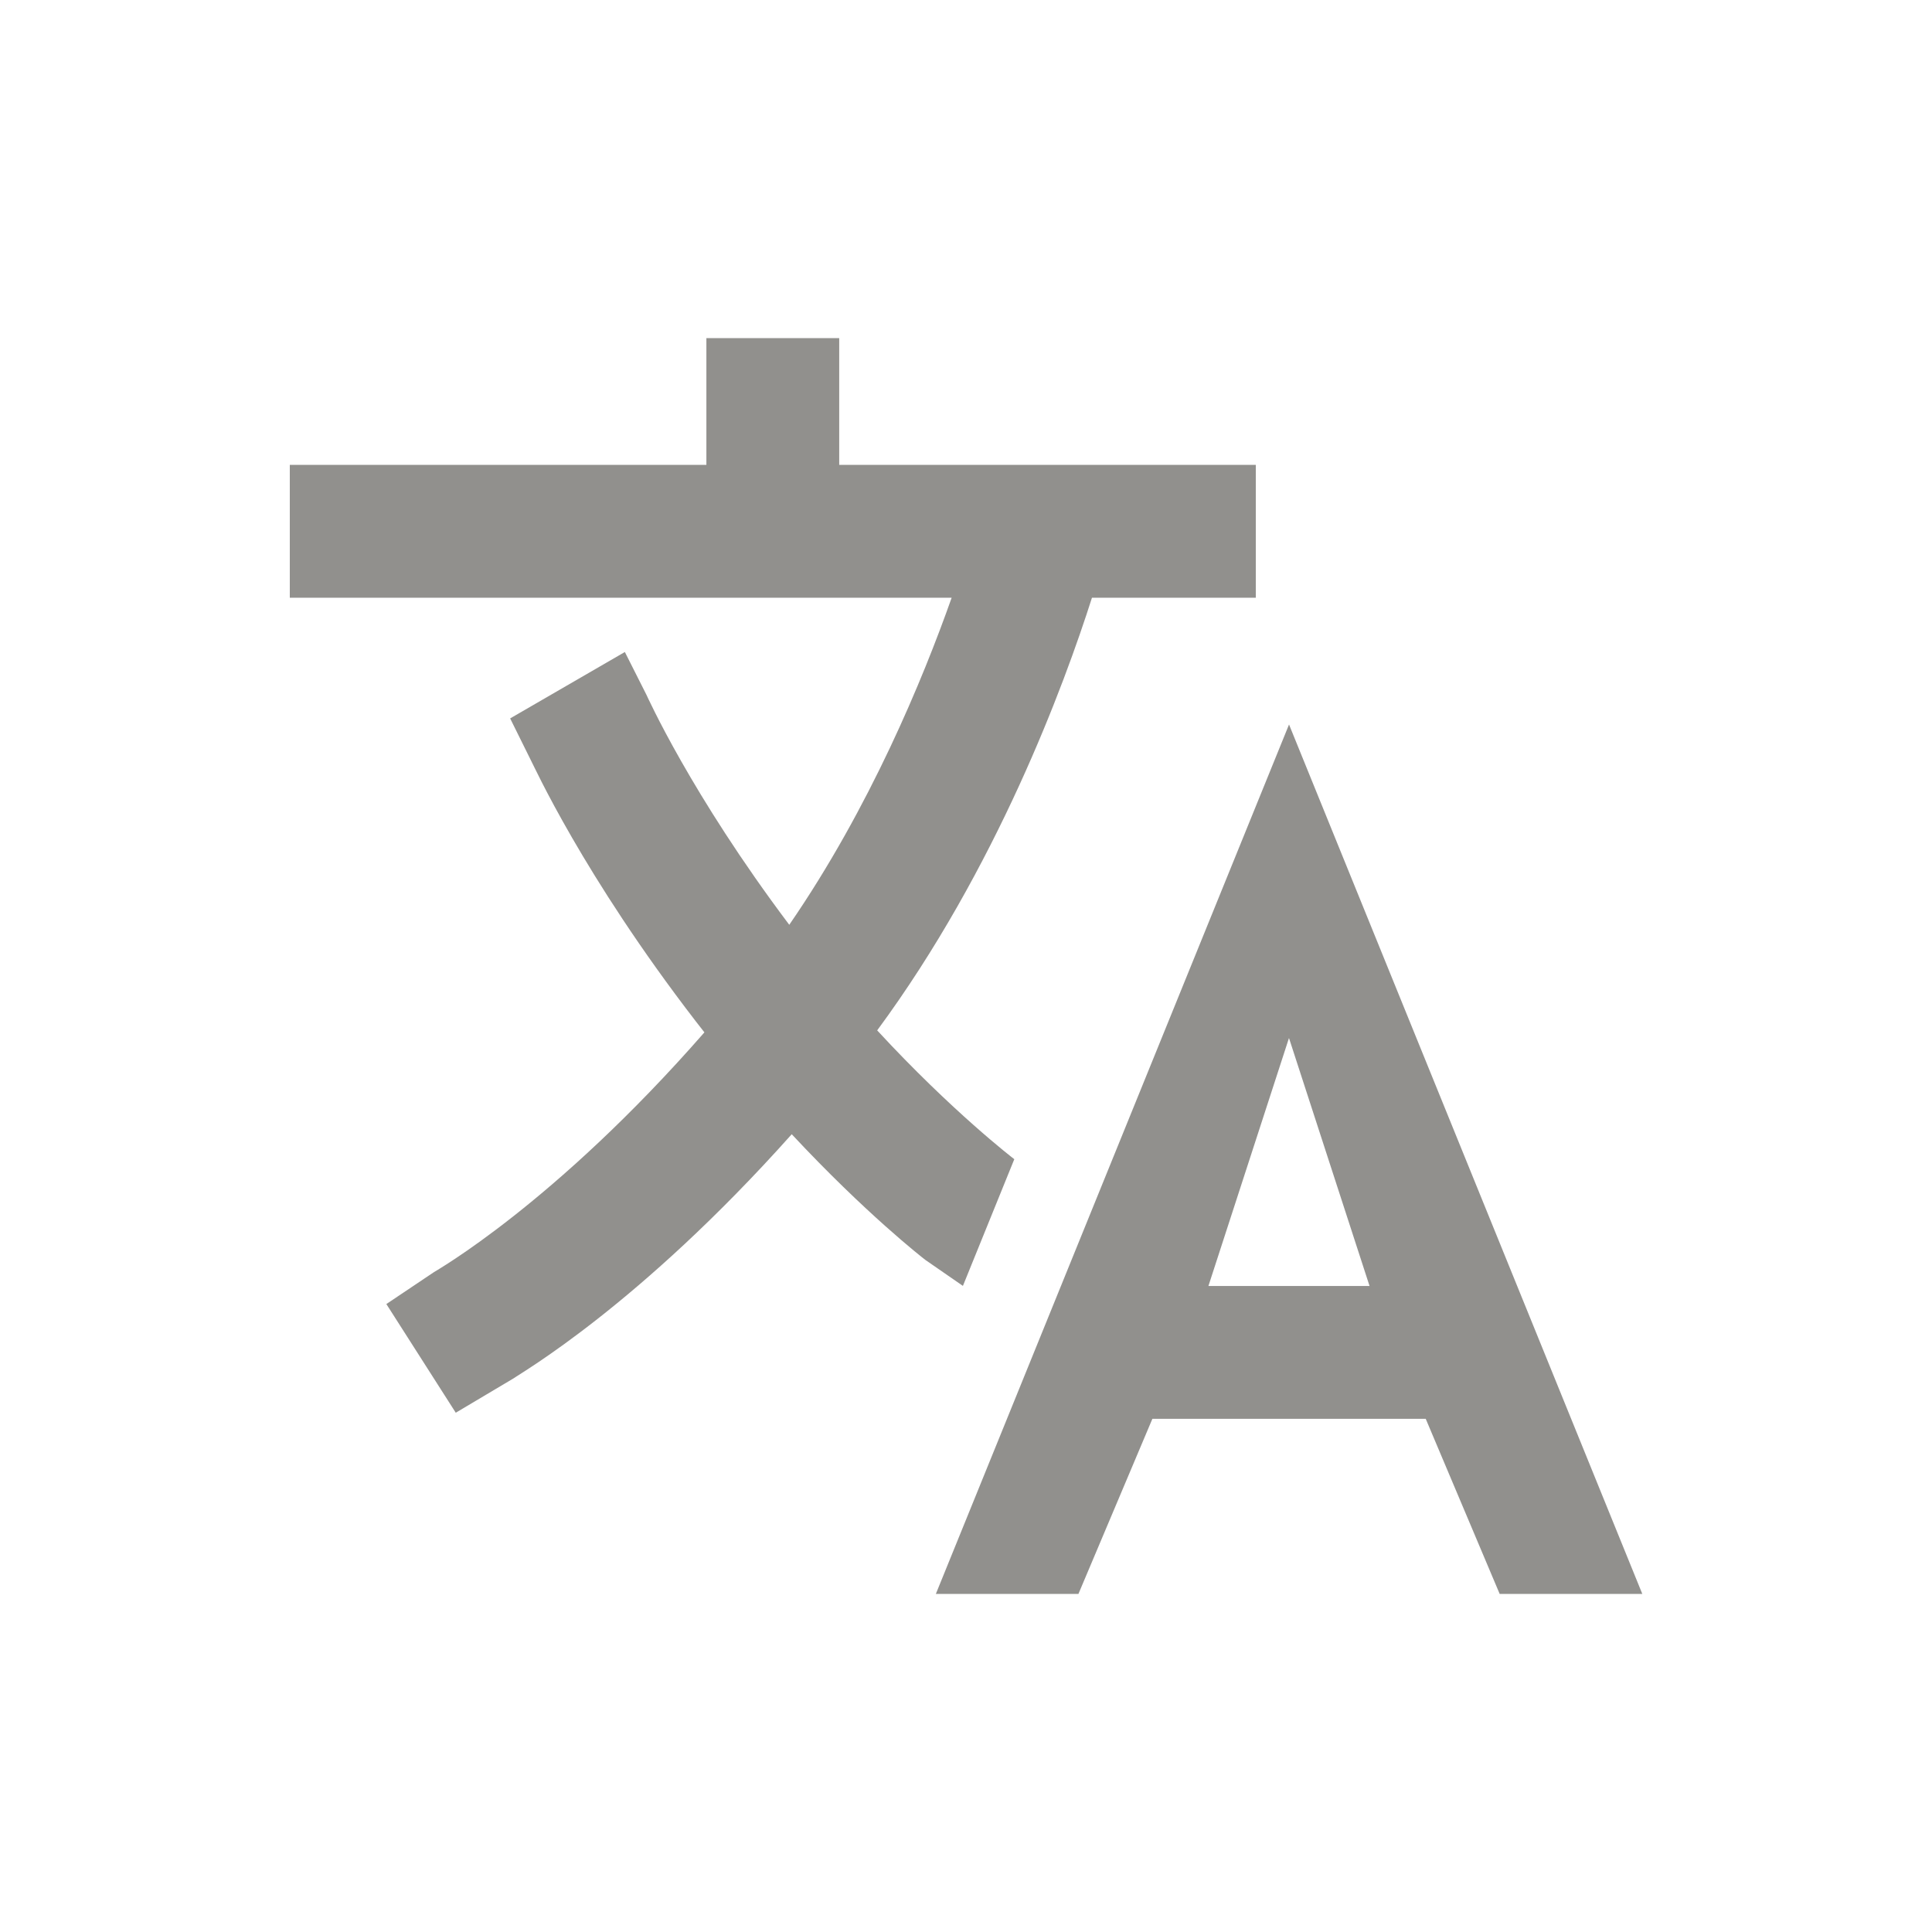<!-- Generated by IcoMoon.io -->
<svg version="1.1" xmlns="http://www.w3.org/2000/svg" width="40" height="40" viewBox="0 0 40 40">
<title>io-language-sharp</title>
<path fill="#91908d" d="M26.688 15l-7.312 18h2.952l1.531-3.625h5.659l1.531 3.625h2.953zM25.019 26.625l1.668-5.134 1.668 5.134z"></path>
<path fill="#91908d" d="M21 24c-0.016-0.012-1.287-0.986-2.839-2.667 2.474-3.352 3.875-7.163 4.447-8.958h3.392v-2.75h-8.625v-2.625h-2.75v2.625h-8.625v2.75h13.703c-0.595 1.684-1.691 4.344-3.362 6.772-2.043-2.715-2.946-4.742-2.958-4.764l-0.446-0.884-2.375 1.375 0.429 0.866c0.056 0.097 1.074 2.369 3.419 5.411 0.058 0.076 0.116 0.149 0.174 0.223-3.107 3.554-5.572 4.943-5.604 4.967l-0.981 0.658 1.437 2.25 1.206-0.717c0.137-0.104 2.583-1.5 5.75-5.049 1.532 1.642 2.701 2.552 2.769 2.604l0.775 0.536z"></path>
</svg>
